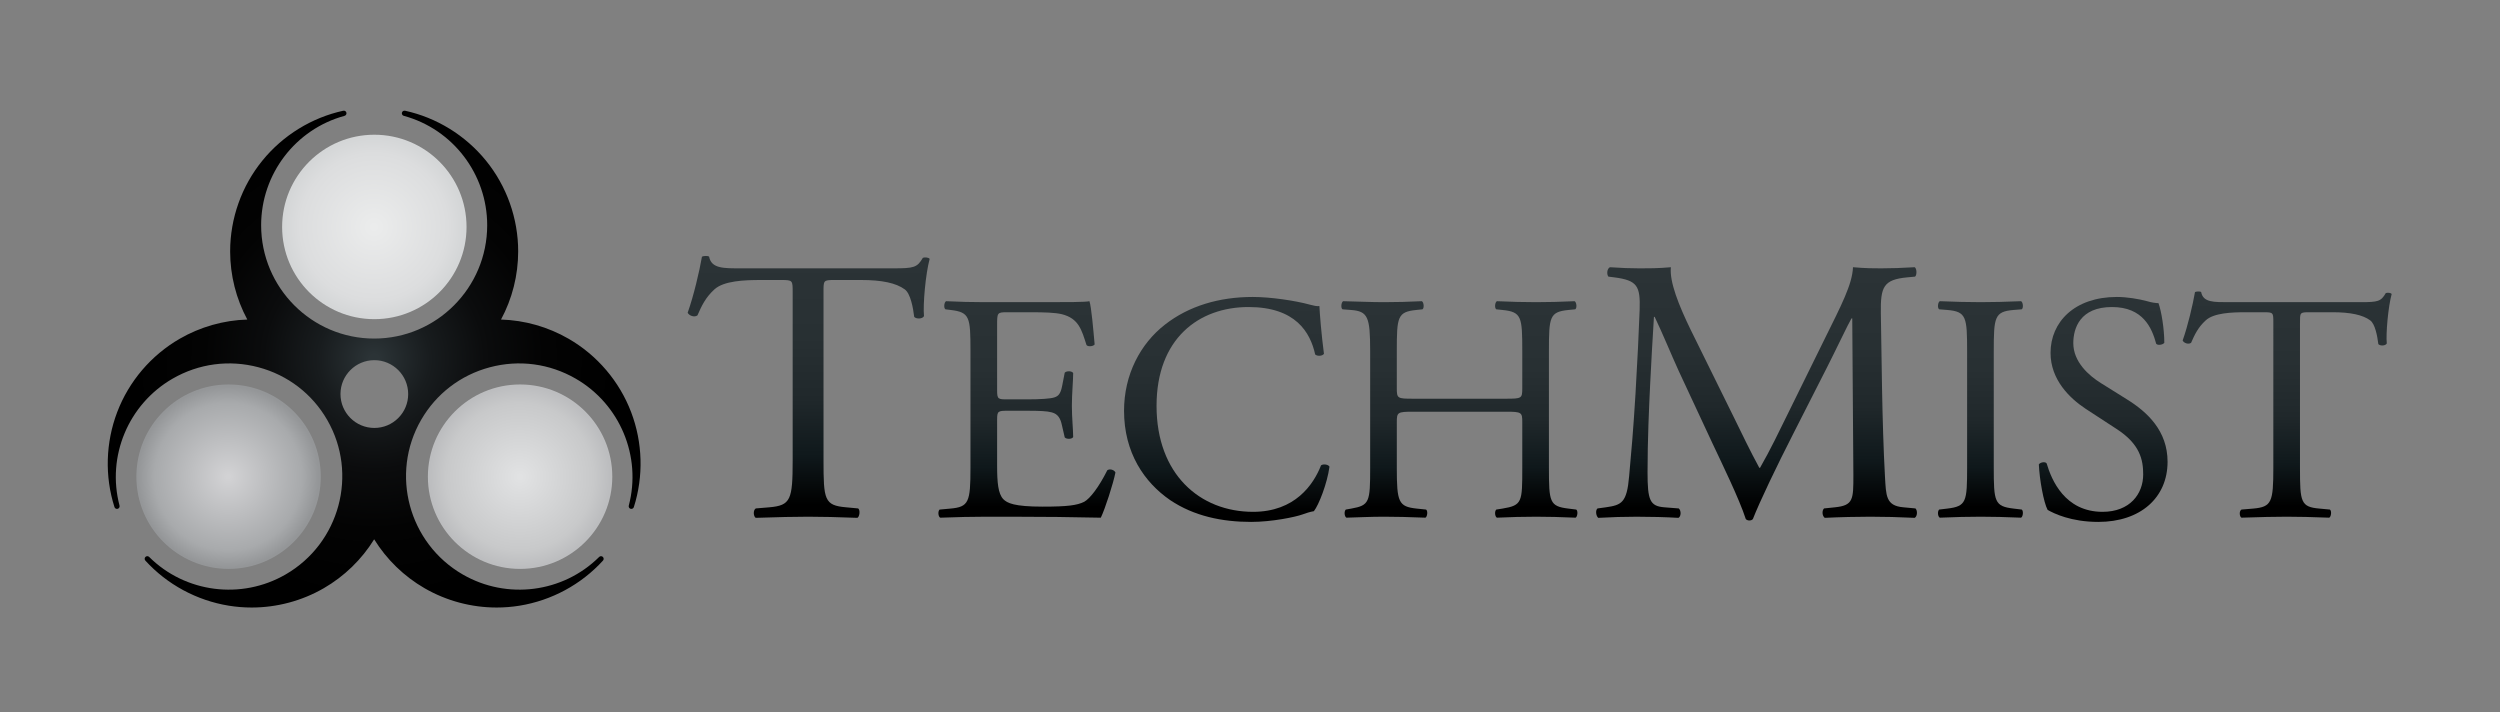 <?xml version="1.0" encoding="utf-8"?>
<!-- Generator: Adobe Illustrator 22.0.1, SVG Export Plug-In . SVG Version: 6.00 Build 0)  -->
<svg version="1.1" id="Layer_1" xmlns="http://www.w3.org/2000/svg" xmlns:xlink="http://www.w3.org/1999/xlink" x="0px" y="0px"
	 viewBox="0 0 550.173 156.713" style="enable-background:new 0 0 550.173 156.713;" xml:space="preserve">
<rect x="0" y="0" width="550.173" height="156.713" fill="#808080" stroke="none"/>
<style type="text/css">
	.st0{fill:url(#SVGID_1_);}
	.st1{fill:url(#SVGID_2_);}
	.st2{fill:url(#SVGID_3_);}
	.st3{fill:url(#SVGID_4_);}
	.st4{fill:url(#SVGID_5_);}
	.st5{fill:url(#SVGID_6_);}
	.st6{fill:url(#SVGID_7_);}
	.st7{fill:url(#SVGID_8_);}
	.st8{fill:url(#SVGID_9_);}
	.st9{fill:url(#SVGID_10_);}
	.st10{fill:url(#SVGID_11_);}
	.st11{fill:url(#SVGID_12_);}
</style>
<g>
	
		<linearGradient id="SVGID_1_" gradientUnits="userSpaceOnUse" x1="177.959" y1="44.04" x2="177.959" y2="101.671" gradientTransform="matrix(1 0 0 -1 0 158)">
		<stop  offset="0" style="stop-color:#000000"/>
		<stop  offset="0.05" style="stop-color:#000000"/>
		<stop  offset="0.235" style="stop-color:#0F181B"/>
		<stop  offset="0.451" style="stop-color:#20282B"/>
		<stop  offset="0.689" style="stop-color:#283033"/>
		<stop  offset="0.985" style="stop-color:#2B3336"/>
		<stop  offset="1" style="stop-color:#2B3336"/>
	</linearGradient>
	<path class="st0" d="M181.231,101.289c0,8.696,0.165,9.939,4.969,10.353l2.65,0.248
		c0.497,0.332,0.331,1.822-0.165,2.071c-4.721-0.165-7.537-0.249-10.849-0.249
		c-3.312,0-6.211,0.083-11.512,0.249c-0.497-0.249-0.662-1.657,0-2.071l2.982-0.248
		c4.721-0.414,5.135-1.657,5.135-10.353V64.271c0-2.567,0-2.651-2.485-2.651
		h-4.555c-3.561,0-8.116,0.167-10.186,2.071c-1.988,1.822-2.816,3.643-3.727,5.714
		c-0.662,0.496-1.822,0.082-2.153-0.58c1.325-3.727,2.567-9.027,3.147-12.339
		c0.249-0.167,1.325-0.249,1.574,0c0.497,2.649,3.23,2.566,7.039,2.566h33.541
		c4.472,0,5.217-0.165,6.46-2.319c0.414-0.165,1.325-0.082,1.491,0.249
		c-0.911,3.396-1.491,10.104-1.243,12.588c-0.331,0.662-1.739,0.662-2.153,0.165
		c-0.248-2.07-0.828-5.135-2.07-6.045c-1.904-1.408-5.051-2.071-9.607-2.071
		h-5.88c-2.485,0-2.401,0.083-2.401,2.816V101.289z"/>
	
		<linearGradient id="SVGID_2_" gradientUnits="userSpaceOnUse" x1="225.996" y1="44.074" x2="225.996" y2="91.718" gradientTransform="matrix(1 0 0 -1 0 158)">
		<stop  offset="0" style="stop-color:#000000"/>
		<stop  offset="0.05" style="stop-color:#000000"/>
		<stop  offset="0.235" style="stop-color:#0F181B"/>
		<stop  offset="0.451" style="stop-color:#20282B"/>
		<stop  offset="0.689" style="stop-color:#283033"/>
		<stop  offset="0.985" style="stop-color:#2B3336"/>
		<stop  offset="1" style="stop-color:#2B3336"/>
	</linearGradient>
	<path class="st1" d="M213.57,77.228c0-7.44-0.143-8.513-4.364-9.013l-1.145-0.143
		c-0.429-0.287-0.286-1.575,0.143-1.789c3.076,0.143,5.508,0.214,8.441,0.214
		h13.449c4.578,0,8.799,0,9.658-0.214c0.429,1.217,0.858,6.368,1.145,9.515
		c-0.287,0.43-1.431,0.572-1.789,0.143c-1.073-3.363-1.717-5.866-5.437-6.797
		c-1.502-0.358-3.792-0.429-6.939-0.429h-5.151c-2.146,0-2.146,0.143-2.146,2.861
		v14.308c0,2.004,0.215,2.004,2.361,2.004h4.149c3.004,0,5.222-0.143,6.08-0.43
		c0.859-0.286,1.36-0.714,1.717-2.504l0.572-2.933
		c0.358-0.429,1.574-0.429,1.86,0.071c0,1.717-0.286,4.507-0.286,7.225
		c0,2.576,0.286,5.294,0.286,6.868c-0.286,0.501-1.502,0.501-1.86,0.071
		l-0.643-2.789c-0.286-1.288-0.787-2.36-2.218-2.718
		c-1.001-0.287-2.718-0.358-5.508-0.358h-4.149c-2.146,0-2.361,0.071-2.361,1.931
		v10.087c0,3.792,0.215,6.223,1.36,7.44c0.858,0.858,2.361,1.645,8.656,1.645
		c5.508,0,7.583-0.286,9.157-1.072c1.287-0.716,3.219-3.219,5.079-6.94
		c0.501-0.358,1.502-0.142,1.789,0.501c-0.501,2.504-2.289,8.012-3.219,9.944
		c-6.439-0.143-12.805-0.214-19.172-0.214h-6.439
		c-3.076,0-5.508,0.071-9.729,0.214c-0.429-0.214-0.572-1.359-0.143-1.788
		l2.36-0.214c4.078-0.358,4.436-1.431,4.436-8.942V77.228z"/>
	
		<linearGradient id="SVGID_3_" gradientUnits="userSpaceOnUse" x1="269.973" y1="43.144" x2="269.973" y2="92.649" gradientTransform="matrix(1 0 0 -1 0 158)">
		<stop  offset="0" style="stop-color:#000000"/>
		<stop  offset="0.05" style="stop-color:#000000"/>
		<stop  offset="0.235" style="stop-color:#0F181B"/>
		<stop  offset="0.451" style="stop-color:#20282B"/>
		<stop  offset="0.689" style="stop-color:#283033"/>
		<stop  offset="0.985" style="stop-color:#2B3336"/>
		<stop  offset="1" style="stop-color:#2B3336"/>
	</linearGradient>
	<path class="st2" d="M256.381,71.432c5.222-4.077,11.876-6.081,19.315-6.081
		c3.863,0,9.3,0.788,12.662,1.718c0.858,0.214,1.359,0.357,2.003,0.286
		c0.072,1.646,0.429,6.152,1.001,10.516c-0.357,0.501-1.431,0.572-1.931,0.143
		c-1.073-4.865-4.292-10.445-14.665-10.445c-10.945,0-20.245,6.939-20.245,21.747
		c0,15.023,9.515,23.321,21.247,23.321c9.228,0,13.306-6.009,14.951-10.229
		c0.501-0.358,1.574-0.214,1.86,0.286c-0.501,3.721-2.361,8.441-3.434,9.801
		c-0.858,0.142-1.717,0.429-2.504,0.714c-1.574,0.572-6.725,1.646-11.303,1.646
		c-6.438,0-12.591-1.288-17.813-4.793c-5.723-3.935-10.158-10.445-10.158-19.673
		C247.367,82.449,250.945,75.653,256.381,71.432z"/>
	
		<linearGradient id="SVGID_4_" gradientUnits="userSpaceOnUse" x1="321.166" y1="44.074" x2="321.166" y2="91.718" gradientTransform="matrix(1 0 0 -1 0 158)">
		<stop  offset="0" style="stop-color:#000000"/>
		<stop  offset="0.05" style="stop-color:#000000"/>
		<stop  offset="0.235" style="stop-color:#0F181B"/>
		<stop  offset="0.451" style="stop-color:#20282B"/>
		<stop  offset="0.689" style="stop-color:#283033"/>
		<stop  offset="0.985" style="stop-color:#2B3336"/>
		<stop  offset="1" style="stop-color:#2B3336"/>
	</linearGradient>
	<path class="st3" d="M310.972,90.605c-3.434,0-3.577,0.143-3.577,2.289v10.087
		c0,7.511,0.358,8.512,4.364,8.942l2.075,0.214
		c0.429,0.286,0.286,1.574-0.143,1.788c-3.863-0.143-6.295-0.214-9.085-0.214
		c-3.076,0-5.508,0.143-8.298,0.214c-0.429-0.214-0.572-1.359-0.143-1.788
		l1.216-0.214c4.006-0.716,4.149-1.431,4.149-8.942V77.228
		c0-7.512-0.501-8.728-4.221-9.013l-1.86-0.143
		c-0.429-0.287-0.286-1.575,0.143-1.789c3.505,0.072,5.937,0.214,9.013,0.214
		c2.79,0,5.222-0.071,8.298-0.214c0.43,0.214,0.572,1.502,0.143,1.789
		l-1.359,0.143c-4.149,0.429-4.293,1.501-4.293,9.013v8.227
		c0,2.218,0.143,2.289,3.577,2.289h20.459c3.434,0,3.577-0.071,3.577-2.289v-8.227
		c0-7.512-0.143-8.584-4.364-9.013l-1.359-0.143
		c-0.429-0.287-0.287-1.575,0.143-1.789c3.29,0.143,5.723,0.214,8.656,0.214
		c2.79,0,5.223-0.071,8.441-0.214c0.43,0.214,0.572,1.502,0.143,1.789
		l-1.502,0.143c-4.148,0.429-4.292,1.501-4.292,9.013v25.754
		c0,7.511,0.143,8.441,4.292,8.942l1.717,0.214
		c0.429,0.286,0.287,1.574-0.142,1.788c-3.434-0.143-5.866-0.214-8.657-0.214
		c-2.933,0-5.509,0.071-8.656,0.214c-0.43-0.214-0.572-1.359-0.143-1.788
		l1.359-0.214c4.364-0.716,4.364-1.431,4.364-8.942V92.894
		c0-2.146-0.143-2.289-3.577-2.289H310.972z"/>
	
		<linearGradient id="SVGID_5_" gradientUnits="userSpaceOnUse" x1="386.56" y1="43.46" x2="386.56" y2="99.195" gradientTransform="matrix(1 0 0 -1 0 158)">
		<stop  offset="0" style="stop-color:#000000"/>
		<stop  offset="0.05" style="stop-color:#000000"/>
		<stop  offset="0.235" style="stop-color:#0F181B"/>
		<stop  offset="0.451" style="stop-color:#20282B"/>
		<stop  offset="0.689" style="stop-color:#283033"/>
		<stop  offset="0.985" style="stop-color:#2B3336"/>
		<stop  offset="1" style="stop-color:#2B3336"/>
	</linearGradient>
	<path class="st4" d="M381.453,91.6c1.904,3.892,3.727,7.701,5.714,11.346h0.165
		c2.237-3.892,4.306-8.198,6.376-12.423l7.785-15.817
		c3.727-7.537,6.129-12.092,6.294-15.901c2.815,0.248,4.555,0.248,6.211,0.248
		c2.071,0,4.804-0.082,7.371-0.248c0.496,0.331,0.496,1.739,0.082,2.07
		l-1.739,0.165c-5.217,0.498-5.88,2.071-5.797,7.868
		c0.165,8.779,0.248,24.099,0.911,36.025c0.249,4.141,0.165,6.376,4.058,6.708
		l2.651,0.248c0.496,0.498,0.414,1.739-0.165,2.071
		c-3.396-0.165-6.792-0.249-9.773-0.249c-2.898,0-6.625,0.083-10.021,0.249
		c-0.58-0.414-0.662-1.574-0.165-2.071l2.402-0.248
		c4.058-0.414,4.058-1.74,4.058-7.04l-0.248-34.534h-0.167
		c-0.58,0.912-3.727,7.537-5.382,10.766l-7.371,14.494
		c-3.727,7.288-7.453,15.072-8.944,18.881c-0.165,0.249-0.498,0.332-0.828,0.332
		c-0.165,0-0.58-0.083-0.745-0.332c-1.408-4.388-5.384-12.505-7.288-16.562
		l-7.453-15.984c-1.739-3.809-3.478-8.115-5.3-11.925h-0.165
		c-0.331,5.135-0.58,9.937-0.828,14.741c-0.249,5.051-0.58,12.423-0.58,19.462
		c0,6.129,0.498,7.453,3.727,7.702l3.147,0.248
		c0.58,0.498,0.498,1.822-0.083,2.071c-2.815-0.165-6.045-0.249-9.192-0.249
		c-2.649,0-5.631,0.083-8.447,0.249c-0.496-0.414-0.662-1.657-0.165-2.071
		l1.822-0.248c3.478-0.498,4.637-0.994,5.135-6.792
		c0.496-5.466,0.911-10.021,1.408-18.219c0.413-6.874,0.745-13.913,0.911-18.468
		c0.165-5.217-0.498-6.46-5.549-7.122l-1.325-0.165
		c-0.414-0.496-0.331-1.739,0.331-2.07c2.485,0.165,4.472,0.248,6.543,0.248
		c1.904,0,4.141,0,6.874-0.248c-0.331,3.229,1.739,8.364,4.306,13.664
		L381.453,91.6z"/>
	
		<linearGradient id="SVGID_6_" gradientUnits="userSpaceOnUse" x1="435.835" y1="44.074" x2="435.835" y2="91.718" gradientTransform="matrix(1 0 0 -1 0 158)">
		<stop  offset="0" style="stop-color:#000000"/>
		<stop  offset="0.05" style="stop-color:#000000"/>
		<stop  offset="0.235" style="stop-color:#0F181B"/>
		<stop  offset="0.451" style="stop-color:#20282B"/>
		<stop  offset="0.689" style="stop-color:#283033"/>
		<stop  offset="0.985" style="stop-color:#2B3336"/>
		<stop  offset="1" style="stop-color:#2B3336"/>
	</linearGradient>
	<path class="st5" d="M432.902,77.371c0-7.583-0.143-8.8-4.364-9.157l-1.788-0.143
		c-0.43-0.287-0.287-1.575,0.143-1.789c3.576,0.143,6.009,0.214,9.013,0.214
		c2.861,0,5.293-0.071,8.87-0.214c0.43,0.214,0.572,1.502,0.143,1.789
		l-1.788,0.143c-4.222,0.357-4.364,1.574-4.364,9.157v25.467
		c0,7.583,0.142,8.585,4.364,9.086l1.788,0.214
		c0.429,0.286,0.287,1.574-0.143,1.788c-3.577-0.143-6.009-0.214-8.87-0.214
		c-3.005,0-5.437,0.071-9.013,0.214c-0.43-0.214-0.574-1.359-0.143-1.788
		l1.788-0.214c4.221-0.501,4.364-1.502,4.364-9.086V77.371z"/>
	
		<linearGradient id="SVGID_7_" gradientUnits="userSpaceOnUse" x1="462.851" y1="43.144" x2="462.851" y2="92.649" gradientTransform="matrix(1 0 0 -1 0 158)">
		<stop  offset="0" style="stop-color:#000000"/>
		<stop  offset="0.05" style="stop-color:#000000"/>
		<stop  offset="0.235" style="stop-color:#0F181B"/>
		<stop  offset="0.451" style="stop-color:#20282B"/>
		<stop  offset="0.689" style="stop-color:#283033"/>
		<stop  offset="0.985" style="stop-color:#2B3336"/>
		<stop  offset="1" style="stop-color:#2B3336"/>
	</linearGradient>
	<path class="st6" d="M461.778,114.856c-6.01,0-9.8-1.86-11.159-2.647
		c-0.859-1.574-1.789-6.653-1.933-10.015c0.358-0.501,1.431-0.645,1.717-0.216
		c1.074,3.649,4.006,10.659,12.305,10.659c6.009,0,8.942-3.934,8.942-8.227
		c0-3.147-0.645-6.653-5.866-10.015l-6.797-4.435
		c-3.576-2.361-7.725-6.439-7.725-12.305c0-6.797,5.294-12.305,14.593-12.305
		c2.218,0,4.793,0.43,6.653,0.93c0.93,0.287,1.931,0.43,2.504,0.43
		c0.645,1.717,1.288,5.723,1.288,8.727c-0.286,0.43-1.43,0.645-1.788,0.214
		c-0.93-3.434-2.861-8.083-9.729-8.083c-7.011,0-8.513,4.649-8.513,7.941
		c0,4.149,3.434,7.153,6.081,8.799l5.723,3.577
		c4.507,2.789,8.942,6.939,8.942,13.735
		C477.015,109.491,471.078,114.856,461.778,114.856z"/>
	
		<linearGradient id="SVGID_8_" gradientUnits="userSpaceOnUse" x1="503.331" y1="44.074" x2="503.331" y2="93.856" gradientTransform="matrix(1 0 0 -1 0 158)">
		<stop  offset="0" style="stop-color:#000000"/>
		<stop  offset="0.05" style="stop-color:#000000"/>
		<stop  offset="0.235" style="stop-color:#0F181B"/>
		<stop  offset="0.451" style="stop-color:#20282B"/>
		<stop  offset="0.689" style="stop-color:#283033"/>
		<stop  offset="0.985" style="stop-color:#2B3336"/>
		<stop  offset="1" style="stop-color:#2B3336"/>
	</linearGradient>
	<path class="st7" d="M506.156,102.981c0,7.511,0.143,8.584,4.293,8.942l2.289,0.214
		c0.429,0.286,0.286,1.574-0.143,1.788c-4.078-0.143-6.51-0.214-9.371-0.214
		s-5.365,0.071-9.944,0.214c-0.43-0.214-0.574-1.43,0-1.788l2.575-0.214
		c4.077-0.358,4.435-1.431,4.435-8.942V71.003c0-2.218,0-2.289-2.146-2.289h-3.935
		c-3.076,0-7.01,0.143-8.799,1.789c-1.717,1.574-2.431,3.147-3.219,4.935
		c-0.572,0.43-1.574,0.072-1.859-0.5c1.145-3.219,2.217-7.798,2.718-10.659
		c0.214-0.143,1.145-0.214,1.359,0c0.429,2.289,2.79,2.217,6.081,2.217h28.973
		c3.863,0,4.506-0.142,5.58-2.002c0.358-0.143,1.145-0.071,1.288,0.214
		c-0.787,2.933-1.288,8.728-1.074,10.874c-0.286,0.572-1.502,0.572-1.86,0.143
		c-0.214-1.788-0.714-4.435-1.788-5.222c-1.646-1.217-4.364-1.789-8.299-1.789
		h-5.078c-2.146,0-2.075,0.071-2.075,2.433V102.981z"/>
</g>
<radialGradient id="SVGID_9_" cx="82.34" cy="79.024" r="56.686" gradientUnits="userSpaceOnUse">
	<stop  offset="0" style="stop-color:#2B3336"/>
	<stop  offset="0.015" style="stop-color:#2B3336"/>
	<stop  offset="0.018" style="stop-color:#2B3336"/>
	<stop  offset="0.217" style="stop-color:#181C1E"/>
	<stop  offset="0.429" style="stop-color:#0B0C0D"/>
	<stop  offset="0.661" style="stop-color:#030303"/>
	<stop  offset="0.95" style="stop-color:#000000"/>
	<stop  offset="1" style="stop-color:#000000"/>
</radialGradient>
<path class="st8" d="M138.897,90.709c-2.579-6.784-7.468-12.523-13.765-16.159
	c-4.534-2.619-9.656-4.072-14.873-4.229c2.472-4.596,3.775-9.76,3.775-14.996
	c0-7.272-2.525-14.375-7.109-20.002c-4.519-5.546-10.836-9.437-17.787-10.957
	c-0.307-0.067-0.613,0.123-0.688,0.429c-0.075,0.306,0.108,0.616,0.412,0.698
	c10.806,2.937,18.353,12.835,18.353,24.072c0,13.754-11.159,24.943-24.874,24.943
	c-13.715,0-24.874-11.19-24.874-24.943c0-11.237,7.547-21.135,18.353-24.072
	c0.304-0.083,0.486-0.392,0.412-0.698c-0.075-0.306-0.38-0.497-0.688-0.429
	c-6.951,1.52-13.268,5.411-17.787,10.957c-4.585,5.626-7.11,12.73-7.11,20.002
	c0,5.236,1.302,10.4,3.775,14.996c-5.216,0.157-10.339,1.61-14.873,4.229
	c-6.297,3.636-11.186,9.374-13.765,16.159c-2.543,6.687-2.754,14.104-0.595,20.884
	c0.096,0.3,0.413,0.469,0.715,0.381c0.302-0.088,0.479-0.401,0.399-0.706
	c-2.86-10.828,1.938-22.314,11.668-27.932c5.77-3.332,12.488-4.222,18.916-2.509
	c6.428,1.714,11.798,5.826,15.12,11.581c6.857,11.88,2.747,27.14-9.162,34.017
	c-9.73,5.618-22.075,4.031-30.021-3.86c-0.223-0.222-0.583-0.225-0.811-0.007
	c-0.227,0.218-0.24,0.577-0.028,0.81c4.791,5.26,11.319,8.786,18.381,9.927
	c1.664,0.269,3.34,0.402,5.014,0.402c5.533-0,11.027-1.453,15.862-4.245
	c4.534-2.618,8.354-6.328,11.098-10.768c2.744,4.439,6.563,8.149,11.098,10.768
	c4.835,2.792,10.328,4.245,15.861,4.245c1.673,0,3.35-0.133,5.014-0.402
	c7.062-1.141,13.59-4.667,18.381-9.927c0.212-0.233,0.2-0.592-0.028-0.81
	c-0.227-0.218-0.587-0.215-0.811,0.007c-7.946,7.891-20.291,9.478-30.021,3.86
	c-11.91-6.877-16.02-22.137-9.162-34.017c3.322-5.754,8.691-9.867,15.119-11.581
	c6.429-1.714,13.147-0.823,18.916,2.509c9.73,5.618,14.528,17.104,11.668,27.932
	c-0.08,0.304,0.097,0.617,0.399,0.706c0.302,0.088,0.62-0.081,0.715-0.381
	C141.651,104.813,141.44,97.396,138.897,90.709z M89.827,86.719v0.015
	c-0.002,1.99-0.778,3.86-2.186,5.266c-1.407,1.404-3.275,2.177-5.262,2.177
	c-0.002,0-0.005,0-0.007,0c-4.107-0.004-7.445-3.349-7.442-7.457V86.705
	c0.004-4.105,3.345-7.443,7.449-7.443c0.002,0,0.005,0,0.007,0
	C86.493,79.266,89.831,82.611,89.827,86.719z"/>
<radialGradient id="SVGID_10_" cx="-314.275" cy="109.009" r="21.547" gradientTransform="matrix(0.942 0 0 0.942 346.265 2.234)" gradientUnits="userSpaceOnUse">
	<stop  offset="0.02" style="stop-color:#D2D2D4"/>
	<stop  offset="0.8" style="stop-color:#A8AAAC"/>
	<stop  offset="0.98" style="stop-color:#949698"/>
</radialGradient>
<ellipse class="st9" cx="50.302" cy="104.904" rx="20.292" ry="20.294"/>
<radialGradient id="SVGID_11_" cx="-246.152" cy="109.009" r="21.547" gradientTransform="matrix(0.942 0 0 0.942 346.265 2.234)" gradientUnits="userSpaceOnUse">
	<stop  offset="0.02" style="stop-color:#E1E2E3"/>
	<stop  offset="0.8" style="stop-color:#C8C9CA"/>
	<stop  offset="0.98" style="stop-color:#BCBDBF"/>
</radialGradient>
<ellipse class="st10" cx="114.456" cy="104.904" rx="20.292" ry="20.294"/>
<radialGradient id="SVGID_12_" cx="-280.213" cy="50.655" r="21.548" gradientTransform="matrix(0.942 0 0 0.942 346.265 2.234)" gradientUnits="userSpaceOnUse">
	<stop  offset="0.02" style="stop-color:#EBECEC"/>
	<stop  offset="0.8" style="stop-color:#DCDDDE"/>
	<stop  offset="0.98" style="stop-color:#D4D6D7"/>
</radialGradient>
<ellipse class="st11" cx="82.379" cy="49.943" rx="20.292" ry="20.295"/>
</svg>

